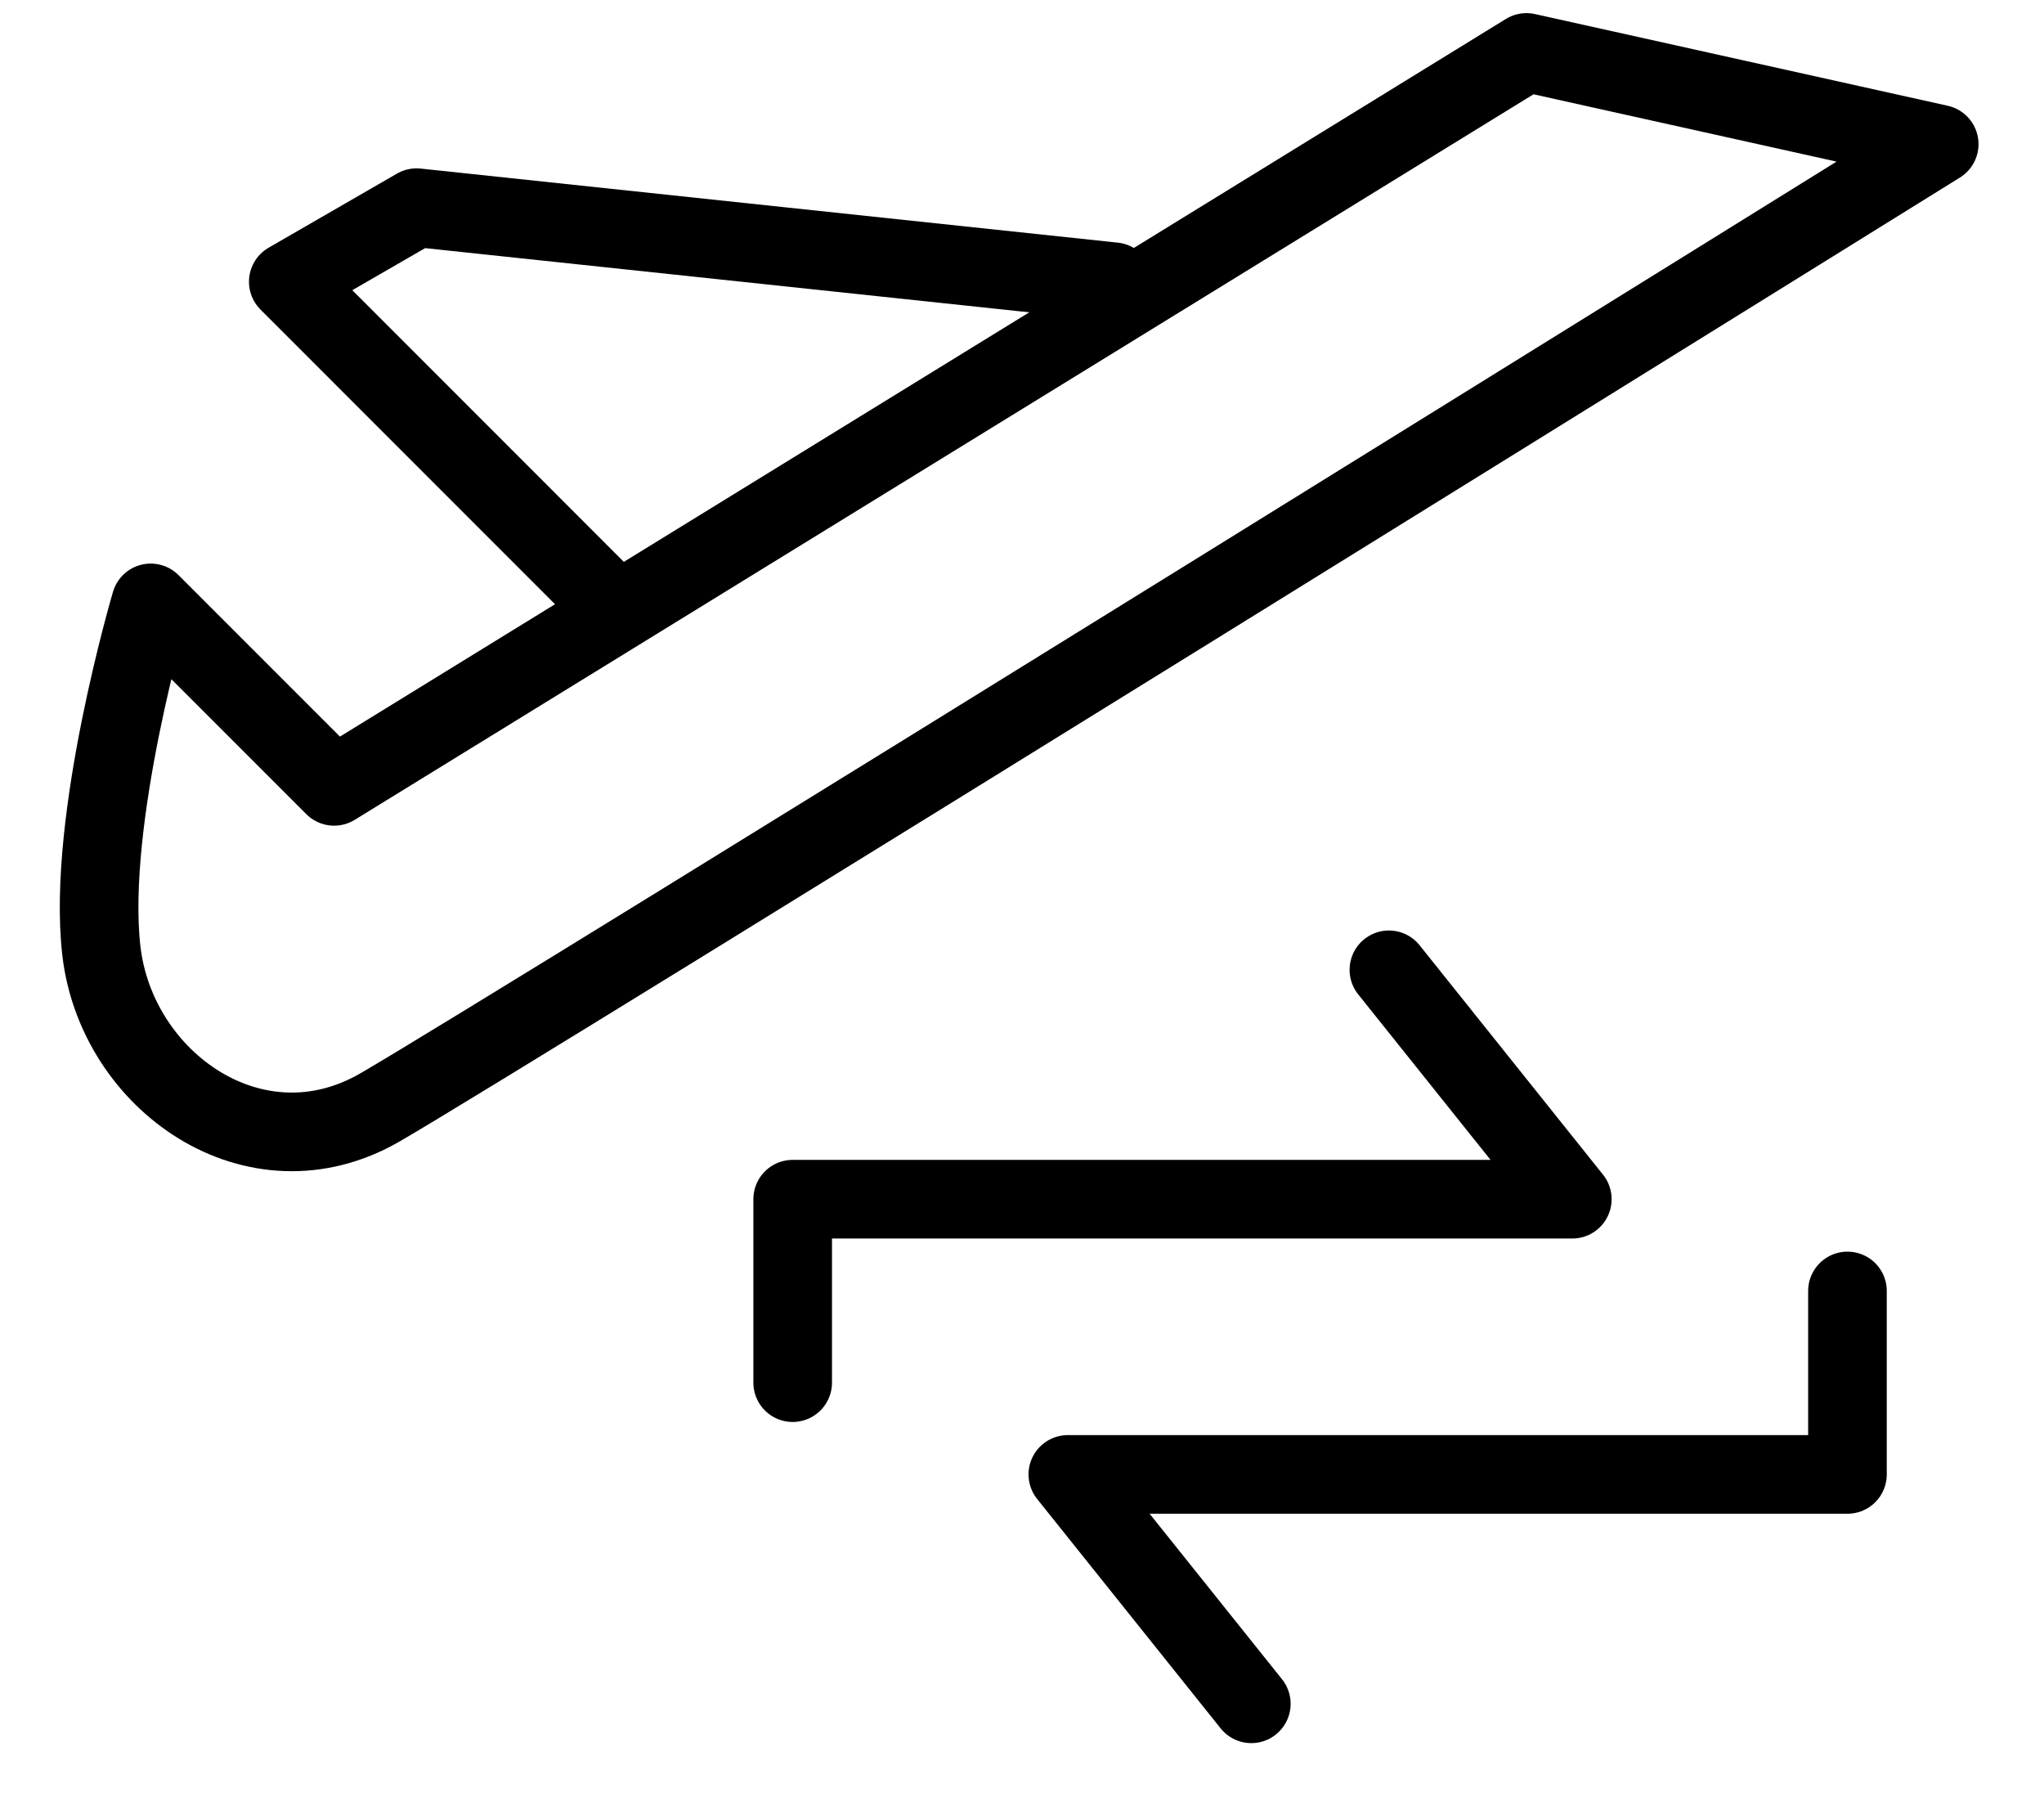 <svg width="26" height="23" viewBox="0 0 26 23" fill="none" xmlns="http://www.w3.org/2000/svg">
<path d="M4.25 10L1.917 7.667C1.917 7.667 1.1 10.425 1.289 12.087C1.478 13.75 3.243 15.002 4.833 14.083C6.424 13.165 24.667 1.833 24.667 1.833L19.417 0.667L4.25 10Z" stroke="black" stroke-linecap="round" stroke-linejoin="round"/>
<path d="M14.167 3.583L5.299 2.641L3.667 3.583L7.75 7.667M15.917 21.667L13.583 18.75H23.5V16.417M17.667 12.333L20 15.25H10.083V17.583" stroke="black" stroke-linecap="round" stroke-linejoin="round"/>
</svg>
